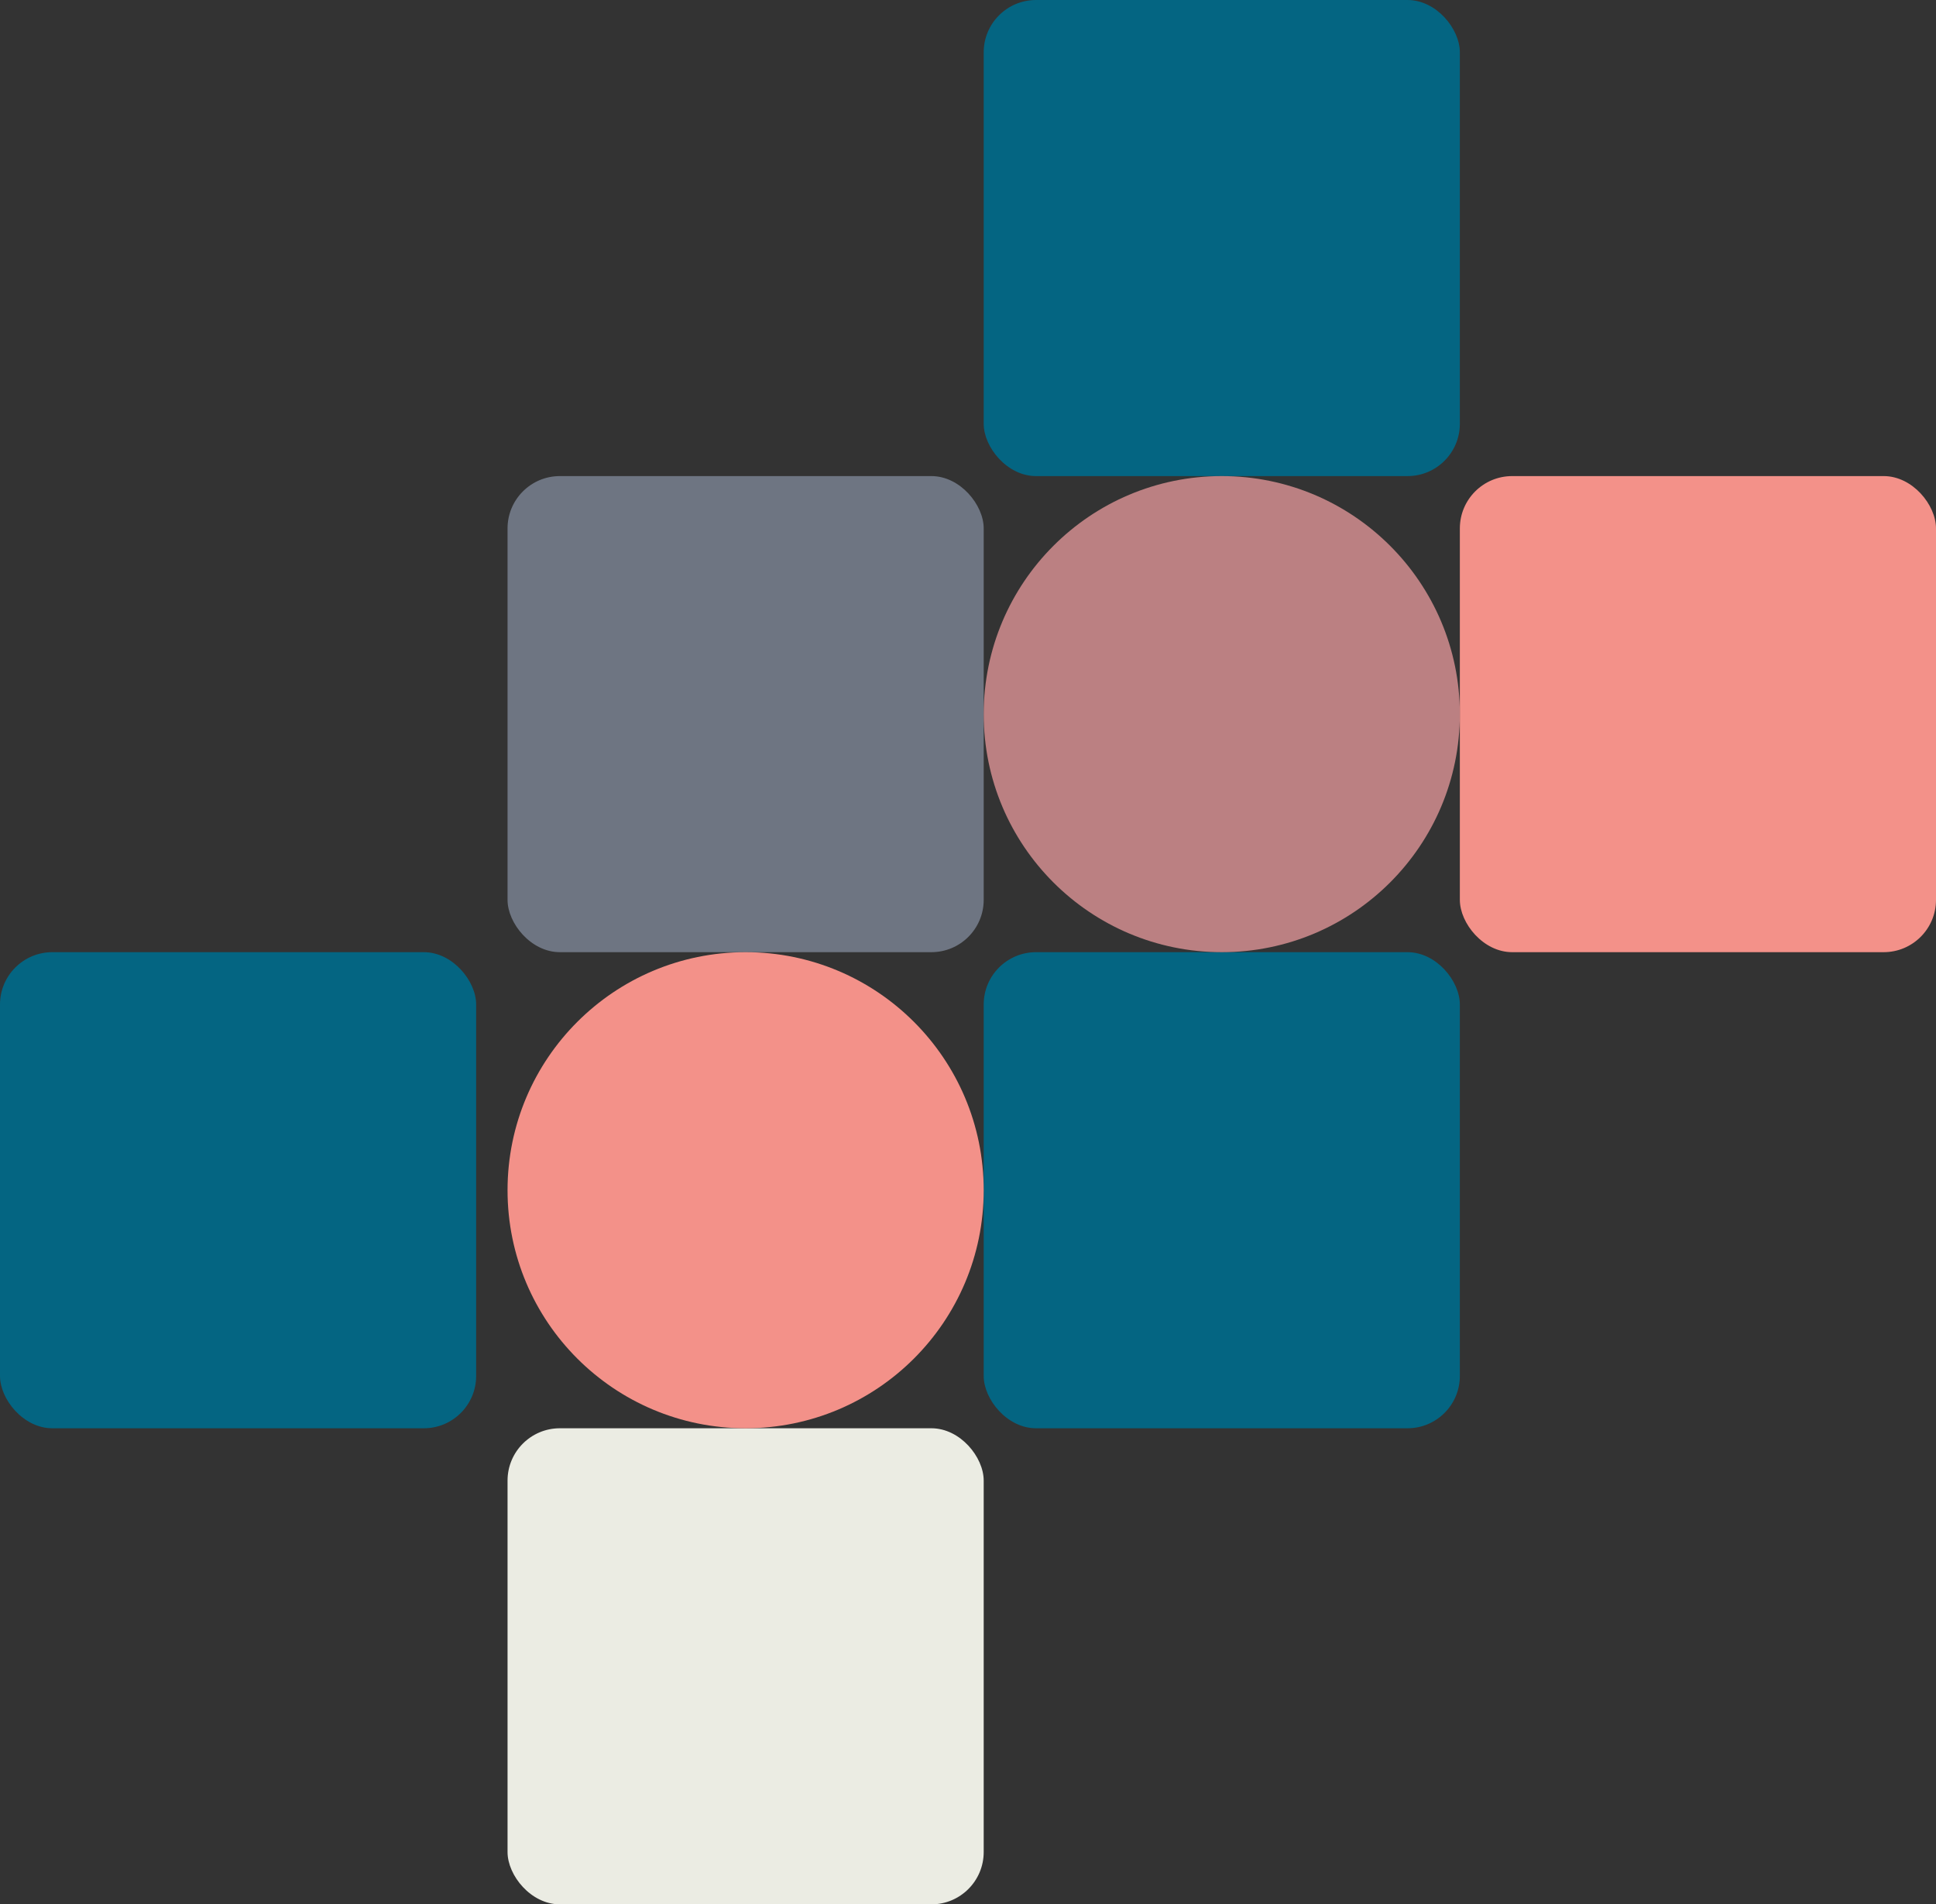 <svg width="740" height="728" viewBox="0 0 740 728" fill="none" xmlns="http://www.w3.org/2000/svg">
<rect x="0" y="0" width="740" height="728" fill="#333333" stroke="none"/>
<rect x="376" width="182" height="182" rx="20" fill="#046582"/>
<rect x="376" y="364" width="182" height="182" rx="20" fill="#046582"/>
<rect x="194" y="182" width="182" height="182" rx="20" fill="#6E7582"/>
<rect x="194" y="546" width="182" height="182" rx="20" fill="#EBECE3"/>
<rect y="364" width="182" height="182" rx="20" fill="#046582"/>
<rect x="558" y="182" width="182" height="182" rx="20" fill="#F39189"/>
<circle cx="285" cy="455" r="91" fill="#F39189"/>
<circle cx="467" cy="273" r="91" fill="#BB8082"/>
</svg>
